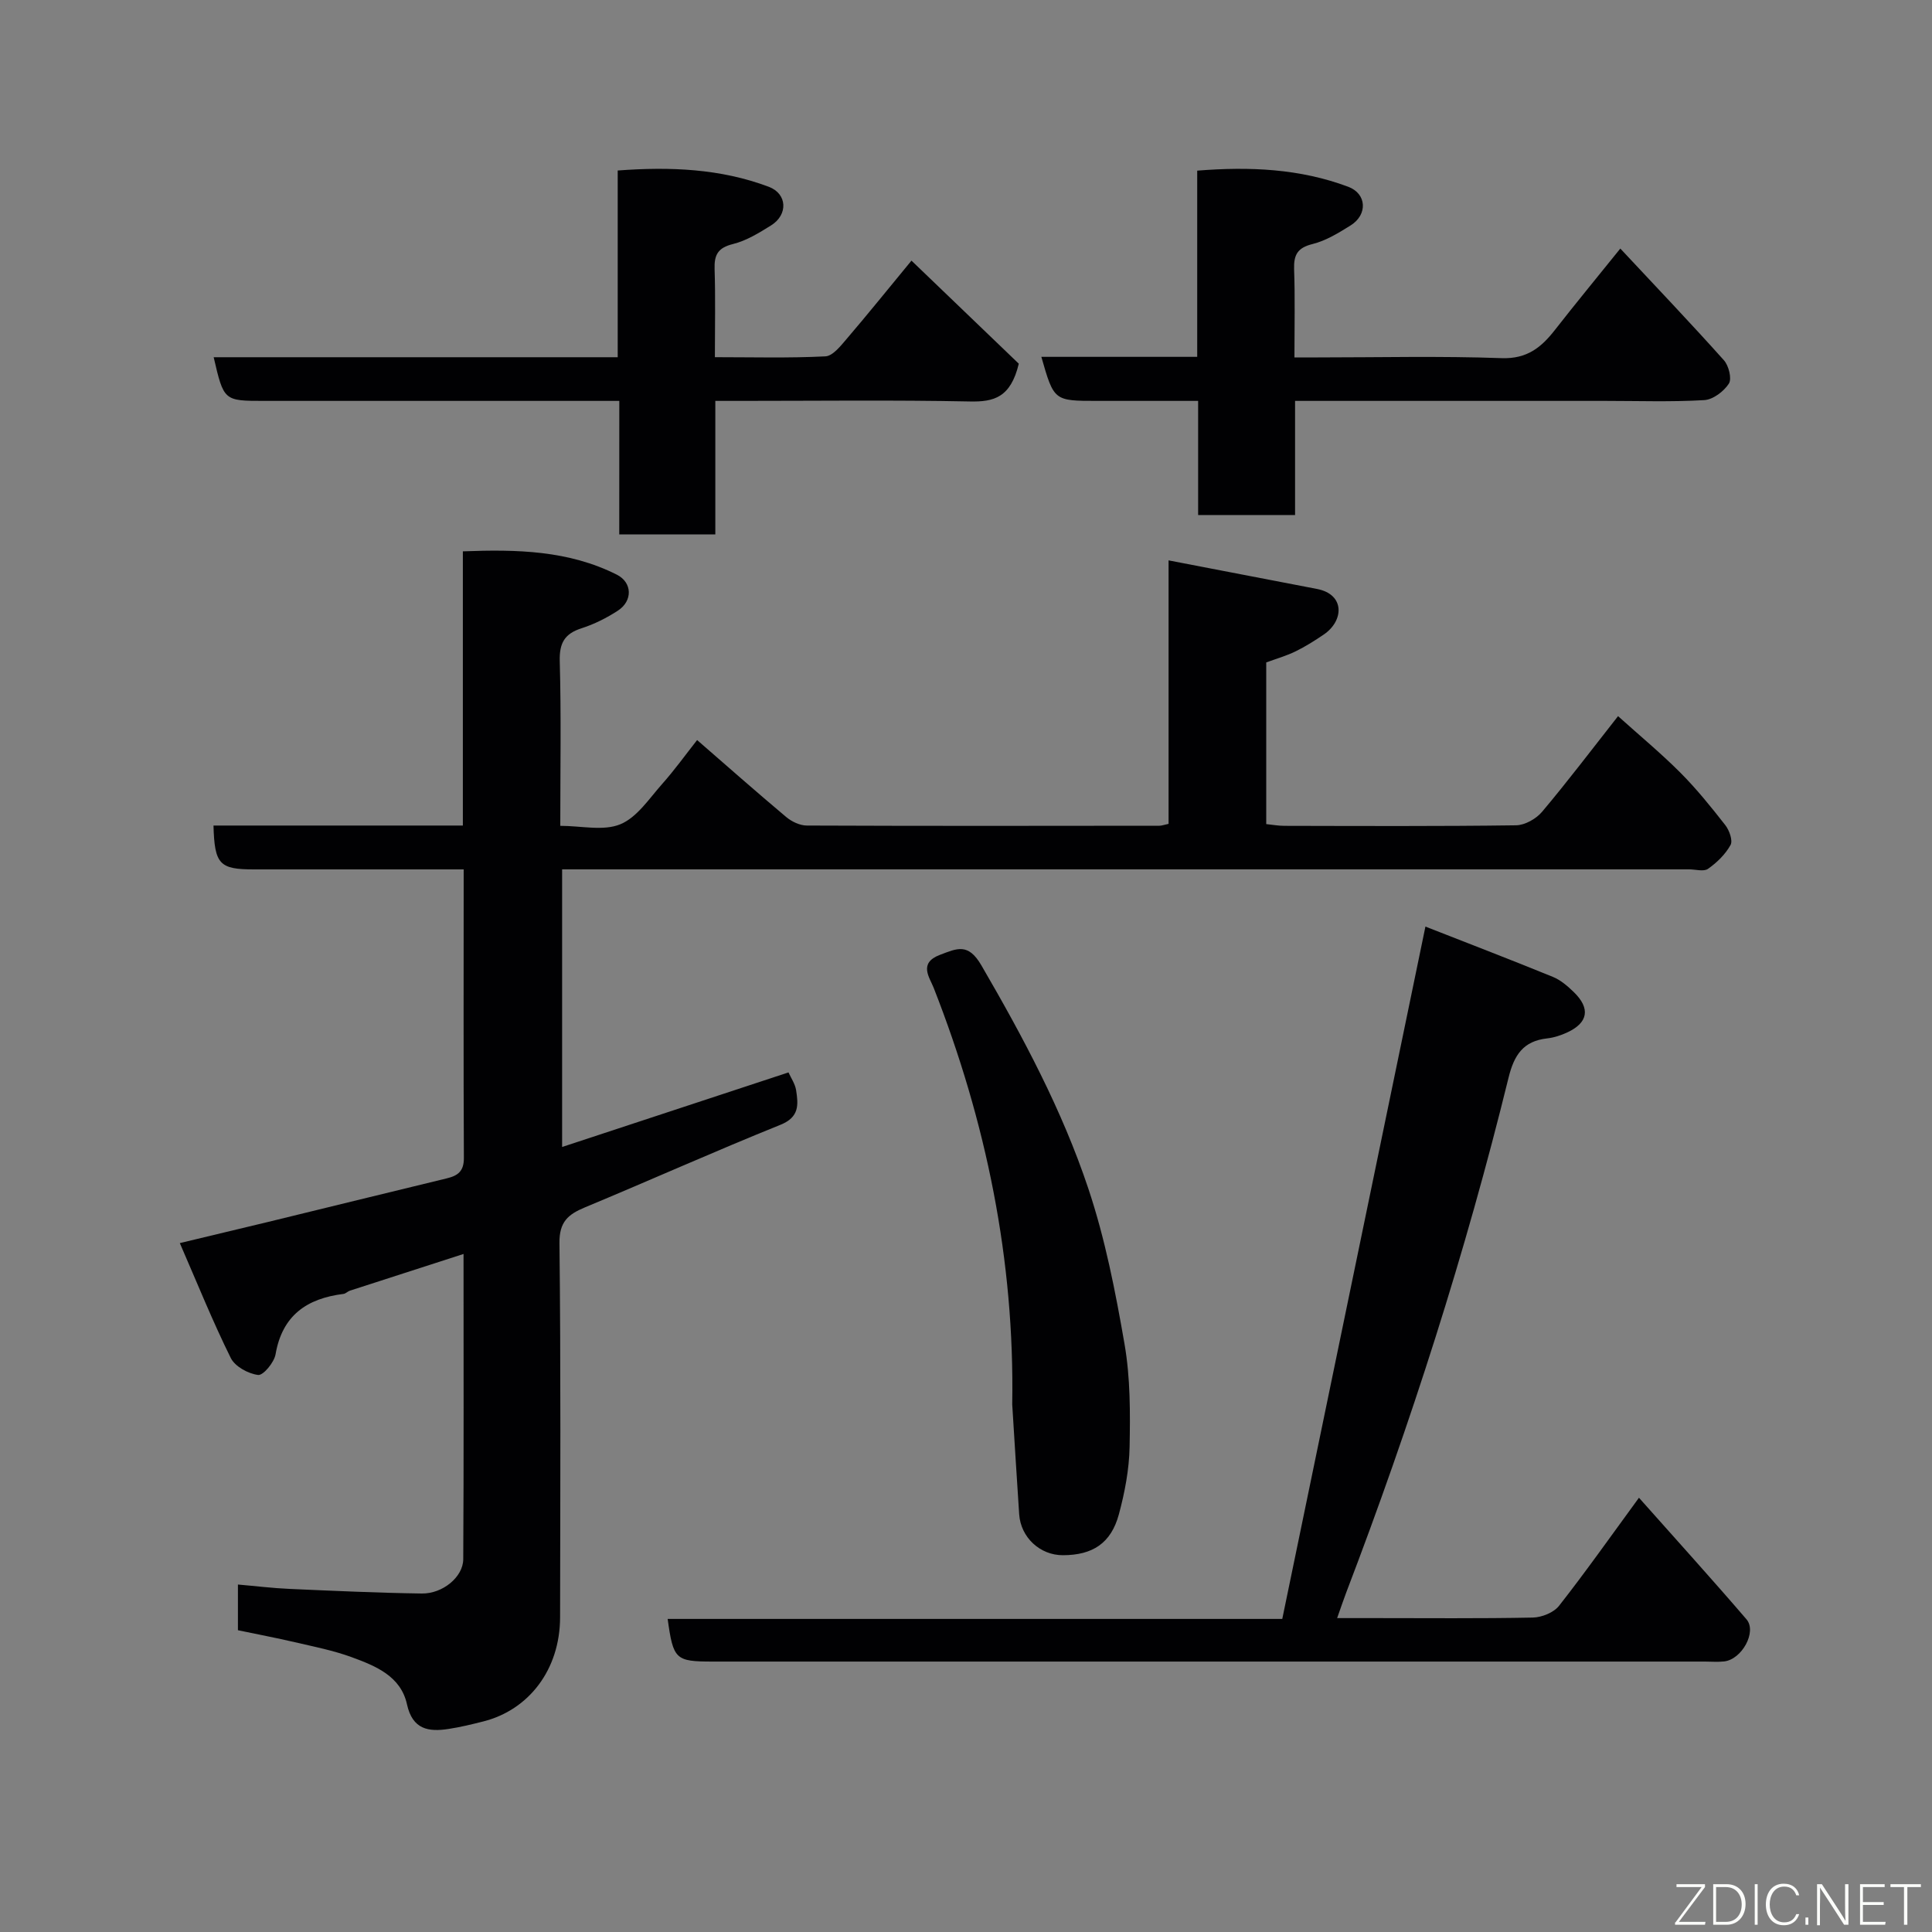 <svg enable-background="new 0 0 400 400" viewBox="0 0 400 400" xmlns="http://www.w3.org/2000/svg"><rect x="0" y="0" width="400" height="400" fill="#808080" stroke="none"/><path d="m44.2 170.92h51.63c0-18.94 0-37.54 0-56.77 11.2-.43 21.89-.2 31.88 4.83 3.21 1.62 3.33 5.43.2 7.46-2.31 1.5-4.87 2.79-7.49 3.63-3.53 1.13-4.63 3.05-4.53 6.82.31 11.14.11 22.29.11 34.09 4.36 0 8.91 1.12 12.42-.32 3.45-1.41 5.97-5.3 8.65-8.32 2.59-2.91 4.88-6.1 7.26-9.12 6.2 5.39 12.26 10.74 18.44 15.93 1.14.96 2.84 1.77 4.28 1.77 24.33.1 48.66.07 72.98.04.47 0 .94-.18 1.91-.39 0-17.71 0-35.45 0-54.55 10.75 2.07 20.75 3.98 30.75 5.92 5.81 1.13 5.55 6.59 1.4 9.42-1.88 1.28-3.83 2.51-5.88 3.51-1.89.92-3.95 1.51-6.05 2.28v33.47c1.22.12 2.48.36 3.74.36 16 .03 31.99.11 47.99-.11 1.84-.03 4.17-1.35 5.39-2.81 5.26-6.24 10.18-12.75 15.72-19.79 4.5 4.05 8.89 7.68 12.9 11.7 3.36 3.37 6.37 7.11 9.3 10.86.84 1.07 1.6 3.2 1.09 4.12-1.07 1.93-2.82 3.64-4.66 4.93-.89.63-2.59.11-3.92.11-75.65 0-151.3 0-226.95 0-1.99 0-3.99 0-6.38 0v57.48c15.71-5.17 31.12-10.25 46.87-15.44.52 1.16 1.38 2.39 1.58 3.71.46 2.97.69 5.55-3.23 7.13-13.59 5.48-26.98 11.48-40.51 17.11-3.47 1.45-5.31 2.98-5.26 7.38.29 25.82.17 51.65.13 77.48-.02 10.92-6.54 19.2-15.88 21.56-2.36.6-4.74 1.18-7.15 1.55-4.21.66-7.52.14-8.67-5.09-1.29-5.86-6.52-7.95-11.45-9.76-3.79-1.39-7.82-2.18-11.77-3.1-3.81-.89-7.65-1.61-11.78-2.48 0-2.89 0-5.97 0-9.46 3.71.32 7.24.76 10.78.91 9.09.4 18.19.82 27.29.95 4.33.06 8.56-3.43 8.58-7.1.12-20.81.06-41.62.06-63.2-8.19 2.64-15.86 5.11-23.53 7.6-.46.15-.86.61-1.32.67-7.58.94-12.68 4.43-14.07 12.51-.29 1.68-2.55 4.4-3.61 4.27-2.05-.25-4.79-1.75-5.66-3.51-3.73-7.53-6.88-15.35-10.55-23.79 6.76-1.62 12.5-2.98 18.23-4.37 12.33-3 24.65-6.04 36.99-9.02 2.33-.56 3.61-1.45 3.59-4.27-.1-19.63-.04-39.29-.04-59.71-1.78 0-3.36 0-4.94 0-12.83 0-25.66 0-38.49 0-7.13 0-8.15-1.04-8.37-9.08z" fill="#010103"/><path d="m138.23 335.18h127.25c9.84-47.6 19.68-95.19 29.64-143.34 8.55 3.35 17.5 6.79 26.38 10.41 1.62.66 3.07 1.92 4.35 3.16 3.46 3.37 2.97 6.32-1.34 8.33-1.31.61-2.77 1.09-4.2 1.25-4.94.55-6.83 3.44-7.98 8.13-8.9 36.22-20.26 71.68-33.58 106.52-.58 1.51-1.08 3.04-1.91 5.37h7.52c11 0 21.99.11 32.99-.11 1.86-.04 4.33-1.03 5.43-2.43 5.51-7.02 10.66-14.33 16.55-22.38 7.68 8.65 15.08 16.81 22.26 25.17 2.21 2.58-.96 8.31-4.62 8.72-1.32.15-2.66.03-4 .03-68.48 0-136.95 0-205.43 0-7.7-.01-8.14-.41-9.31-8.83z" fill="#010103"/><path d="m128.22 83c-3.83 0-6.95 0-10.07 0-21.15 0-42.31 0-63.46 0-8.35 0-8.35 0-10.45-9.04h83.65c0-13.05 0-25.65 0-38.66 10.88-.81 21.27-.39 31.27 3.37 3.84 1.44 4.05 5.77.48 8-2.49 1.55-5.11 3.17-7.9 3.86-3.13.77-3.89 2.26-3.79 5.21.19 5.82.06 11.65.06 18.21 7.73 0 15.32.21 22.88-.17 1.55-.08 3.19-2.2 4.45-3.67 4.24-4.95 8.33-10.04 13.37-16.15 7.78 7.47 15.35 14.75 22.22 21.34-1.69 7.04-5.18 7.92-10.12 7.82-15.83-.32-31.66-.12-47.49-.12-1.62 0-3.25 0-5.22 0v27.64c-6.74 0-13.13 0-19.89 0 .01-8.95.01-17.88.01-27.64z" fill="#010103"/><path d="m335.47 51.46c7.5 8.03 14.6 15.47 21.45 23.13 1 1.12 1.68 3.83 1.02 4.84-1.04 1.61-3.28 3.31-5.11 3.41-6.81.4-13.65.16-20.48.16-19.49 0-38.98 0-58.48 0-1.79 0-3.58 0-5.74 0v23.63c-6.74 0-13.13 0-20.07 0 0-7.69 0-15.41 0-23.63-7.32 0-14.11 0-20.89 0-8.96 0-8.96 0-11.57-9.12h32.27c0-12.95 0-25.55 0-38.55 10.89-.87 21.27-.41 31.27 3.34 3.84 1.44 4.06 5.77.49 8-2.48 1.55-5.11 3.17-7.9 3.86-3.12.77-3.89 2.26-3.8 5.2.21 5.82.07 11.65.07 18.27h4.9c12.66 0 25.33-.31 37.98.15 5.29.19 8.24-2.23 11.09-5.89 4.24-5.43 8.62-10.74 13.5-16.8z" fill="#010103"/><path d="m209.57 290.77c.51-29.85-5.38-58.51-16.25-86.22-.86-2.2-3.22-5.15 1.29-6.86 3.55-1.34 5.83-2.53 8.57 2.17 8.63 14.84 16.71 29.95 22.14 46.2 3.49 10.43 5.63 21.39 7.51 32.26 1.2 6.95 1.18 14.17 1.04 21.26-.09 4.67-1 9.42-2.22 13.95-1.62 5.98-5.43 8.45-11.59 8.46-4.73.01-8.72-3.67-9.05-8.47-.51-7.58-.96-15.16-1.44-22.75z" fill="#010103"/><g fill="#fbfcfa"><path d="m346.9 398 5.4-7.3h-5.2v-.6h5.9v.6l-5.4 7.2h5.5l-.1.6h-6.2v-.5z"/><path d="m354.7 390.1h2.8c2.3 0 3.9 1.6 3.9 4.1s-1.6 4.3-3.9 4.3h-2.8zm.6 7.8h2c2.2 0 3.3-1.6 3.3-3.6 0-1.8-1-3.6-3.3-3.6h-2z"/><path d="m363.9 390.1v8.4h-.6v-8.4h1.6z"/><path d="m372.5 396.3c-.4 1.3-1.4 2.3-3.2 2.3-2.4 0-3.7-1.9-3.7-4.3 0-2.3 1.2-4.3 3.7-4.3 1.8 0 2.9 1 3.2 2.4h-.6c-.4-1.1-1.1-1.8-2.5-1.8-2.1 0-3 1.9-3 3.7s.9 3.7 3 3.7c1.4 0 2.1-.7 2.5-1.7z"/><path d="m373.8 398.5v-1.5h.6v1.5z"/><path d="m376.2 398.5v-8.4h1c1.3 2 4.4 6.7 4.9 7.6-.1-1.2-.1-2.4-.1-3.8v-3.8h.7v8.4h-.9c-1.2-1.9-4.4-6.8-5-7.7.1 1.1 0 2.3 0 3.9v3.9h-.6z"/><path d="m390 394.4h-4.3v3.5h4.7l-.1.6h-5.2v-8.4h5.1v.6h-4.5v3.1h4.3z"/><path d="m394.2 390.7h-2.8v-.6h6.3v.6h-2.8v7.8h-.7z"/></g></svg>